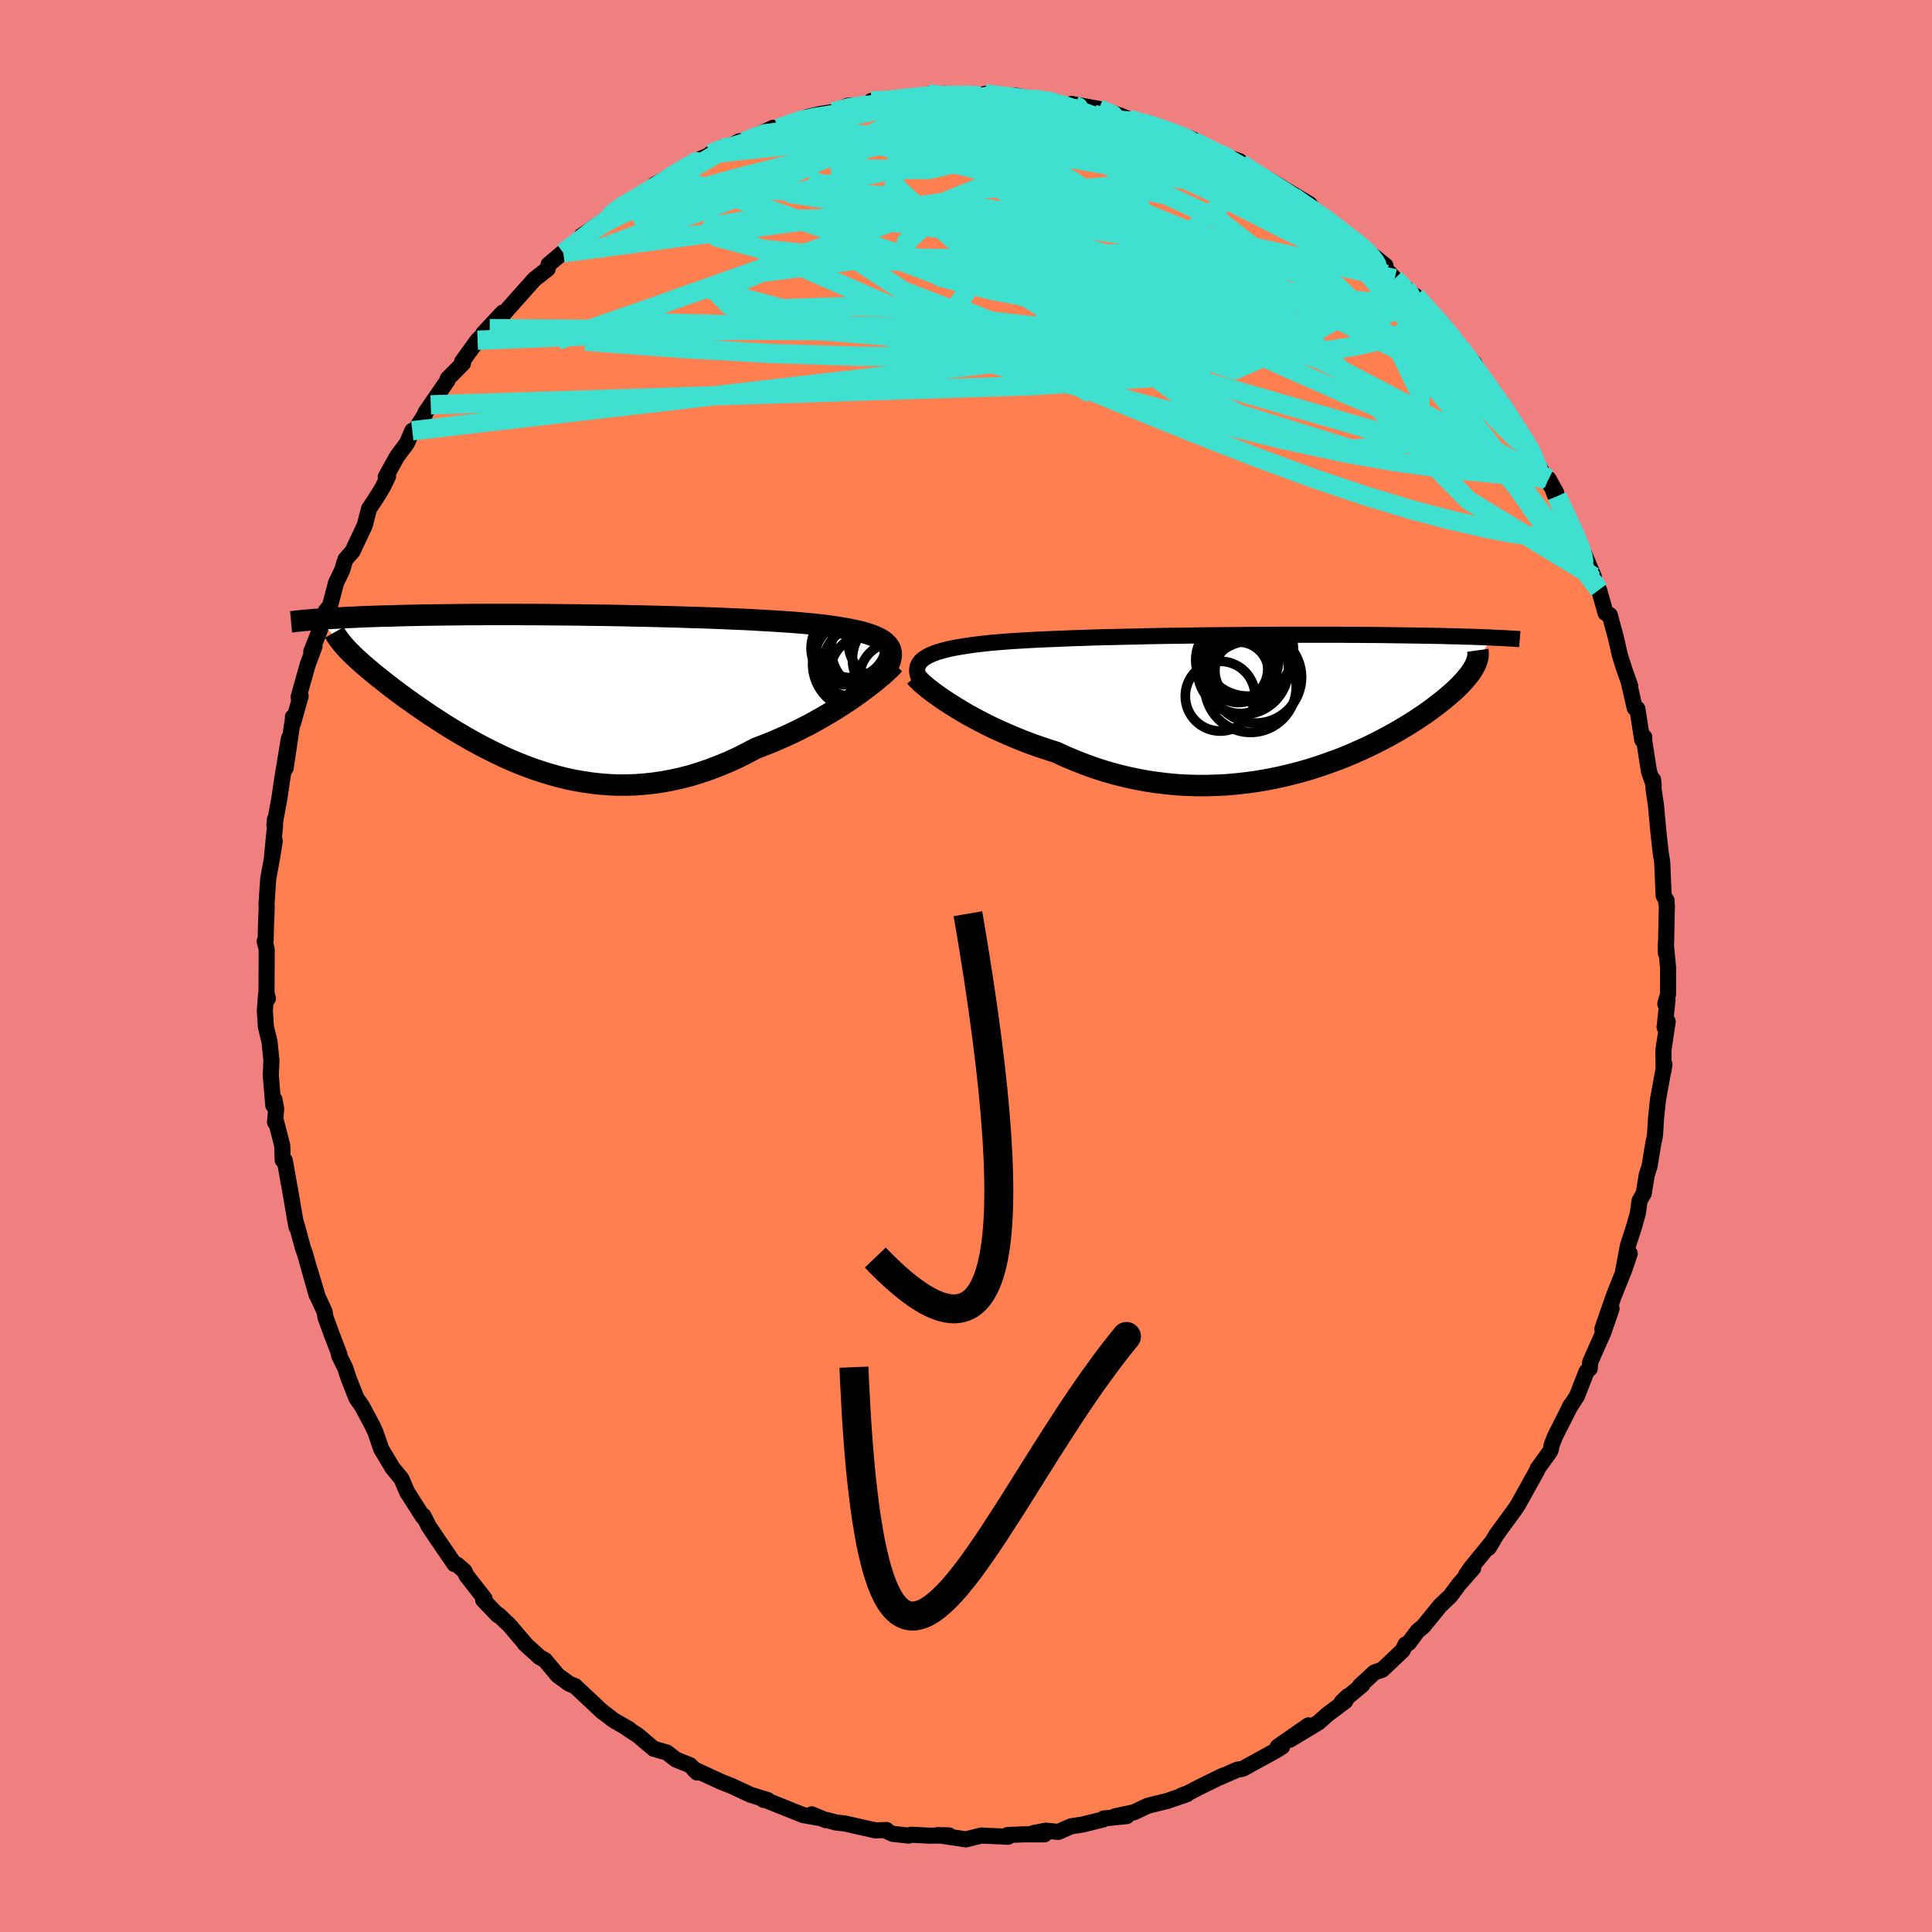 <svg viewBox="-100 -100 200 200" xmlns="http://www.w3.org/2000/svg" width="500" height="500" id="face-svg">
    <defs>
      <clipPath id="leftEyeClipPath">
        <polyline points="33.37,-4.52 33.25,-4.73 33.09,-4.94 32.9,-5.13 32.67,-5.32 32.4,-5.49 32.1,-5.65 31.75,-5.81 31.38,-5.95 30.97,-6.09 30.52,-6.22 30.04,-6.34 29.53,-6.45 28.99,-6.56 28.41,-6.66 27.81,-6.76 27.24,-6.84 26.61,-6.93 25.94,-7 25.23,-7.08 24.47,-7.15 23.66,-7.22 22.82,-7.28 21.93,-7.34 21.01,-7.4 20.06,-7.45 19.07,-7.51 18.05,-7.56 17.01,-7.6 15.95,-7.65 14.86,-7.69 13.75,-7.73 12.63,-7.76 11.5,-7.8 10.36,-7.83 9.2,-7.86 8.05,-7.89 6.89,-7.91 5.73,-7.94 4.58,-7.96 3.43,-7.98 2.29,-7.99 1.15,-8.01 0.03,-8.02 -1.07,-8.03 -2.17,-8.04 -3.24,-8.05 -4.3,-8.05 -5.34,-8.06 -6.35,-8.06 -7.34,-8.06 -8.31,-8.06 -9.26,-8.05 -10.18,-8.05 -11.07,-8.04 -11.94,-8.03 -12.79,-8.02 -13.6,-8.01 -14.39,-8 -15.16,-7.99 -15.9,-7.97 -16.61,-7.96 -17.3,-7.94 -17.96,-7.92 -18.61,-7.9 -19.23,-7.89 -19.83,-7.87 -20.41,-7.85 -20.96,-7.83 -21.5,-7.81 -22.02,-7.78 -22.52,-7.76 -23,-7.74 -23.46,-7.71 -23.9,-7.69 -24.33,-7.67 -24.73,-7.64 -25.12,-7.62 -25.5,-7.59 -25.86,-7.56 -22.71,-4.32 -22.49,-4.1 -22.26,-3.88 -22.02,-3.64 -21.76,-3.4 -21.49,-3.16 -21.2,-2.9 -20.9,-2.64 -20.59,-2.38 -20.27,-2.11 -19.93,-1.83 -19.57,-1.54 -19.2,-1.25 -18.82,-0.95 -18.43,-0.64 -18.02,-0.33 -17.6,-0.01 -17.16,0.31 -16.7,0.65 -16.23,0.98 -15.74,1.33 -15.23,1.68 -14.71,2.04 -14.18,2.4 -13.62,2.76 -13.05,3.13 -12.47,3.5 -11.87,3.87 -11.25,4.24 -10.62,4.61 -9.97,4.98 -9.3,5.35 -8.62,5.71 -7.92,6.06 -7.21,6.41 -6.49,6.75 -5.74,7.08 -4.99,7.39 -4.21,7.69 -3.43,7.98 -2.63,8.24 -1.82,8.49 -0.99,8.72 -0.15,8.93 0.7,9.11 1.57,9.26 2.45,9.39 3.34,9.49 4.23,9.56 5.14,9.6 6.06,9.6 6.99,9.57 7.93,9.5 8.87,9.4 9.82,9.26 10.78,9.08 11.74,8.87 12.71,8.62 13.68,8.32 14.65,7.99 15.62,7.62 16.59,7.22 17.56,6.78 18.52,6.3 19.48,5.79 20.27,5.49 21.06,5.18 21.83,4.85 22.6,4.51 23.36,4.16 24.1,3.79 24.84,3.42 25.55,3.03 26.25,2.64 26.94,2.24 27.6,1.84 28.25,1.43 28.87,1.03 29.46,0.63 30.03,0.23" />
      </clipPath>
      <clipPath id="rightEyeClipPath">
        <polyline points="-34.9,-4.24 -34.74,-4.43 -34.54,-4.61 -34.3,-4.77 -34.03,-4.93 -33.72,-5.08 -33.38,-5.22 -33,-5.35 -32.59,-5.47 -32.15,-5.59 -31.67,-5.7 -31.16,-5.8 -30.63,-5.89 -30.06,-5.98 -29.46,-6.07 -28.84,-6.15 -28.22,-6.22 -27.57,-6.29 -26.87,-6.35 -26.12,-6.41 -25.34,-6.47 -24.51,-6.52 -23.65,-6.57 -22.76,-6.62 -21.83,-6.66 -20.87,-6.7 -19.88,-6.74 -18.87,-6.78 -17.83,-6.81 -16.78,-6.85 -15.7,-6.88 -14.61,-6.9 -13.5,-6.93 -12.39,-6.95 -11.27,-6.98 -10.14,-7 -9.01,-7.02 -7.87,-7.03 -6.74,-7.05 -5.61,-7.07 -4.49,-7.08 -3.38,-7.09 -2.27,-7.1 -1.18,-7.11 -0.1,-7.12 0.96,-7.12 2.01,-7.13 3.04,-7.13 4.04,-7.13 5.03,-7.13 6,-7.13 6.95,-7.13 7.87,-7.13 8.77,-7.13 9.64,-7.12 10.49,-7.12 11.31,-7.11 12.11,-7.11 12.89,-7.1 13.64,-7.09 14.36,-7.08 15.06,-7.07 15.74,-7.06 16.4,-7.05 17.03,-7.04 17.64,-7.03 18.24,-7.02 18.81,-7.01 19.37,-7 19.9,-6.98 20.42,-6.97 20.92,-6.96 21.4,-6.94 21.86,-6.93 22.31,-6.92 22.74,-6.9 23.15,-6.89 23.55,-6.87 23.93,-6.86 24.3,-6.84 22.54,-3.86 22.43,-3.66 22.31,-3.46 22.17,-3.25 22.02,-3.04 21.85,-2.82 21.66,-2.6 21.46,-2.36 21.24,-2.13 21.01,-1.88 20.76,-1.64 20.49,-1.38 20.2,-1.12 19.89,-0.85 19.57,-0.58 19.23,-0.3 18.87,-0.02 18.49,0.27 18.1,0.57 17.68,0.87 17.24,1.18 16.77,1.49 16.29,1.81 15.78,2.13 15.25,2.45 14.7,2.78 14.12,3.11 13.52,3.44 12.89,3.77 12.25,4.1 11.57,4.43 10.88,4.75 10.16,5.07 9.41,5.39 8.65,5.7 7.86,5.99 7.05,6.28 6.22,6.56 5.37,6.83 4.49,7.08 3.6,7.31 2.69,7.53 1.76,7.73 0.81,7.91 -0.15,8.07 -1.13,8.2 -2.12,8.31 -3.13,8.4 -4.14,8.45 -5.17,8.48 -6.21,8.48 -7.25,8.45 -8.3,8.39 -9.35,8.29 -10.41,8.16 -11.47,8 -12.53,7.8 -13.58,7.57 -14.63,7.31 -15.68,7.01 -16.72,6.68 -17.75,6.31 -18.77,5.91 -19.78,5.49 -20.77,5.03 -21.62,4.76 -22.46,4.48 -23.29,4.19 -24.1,3.88 -24.9,3.56 -25.68,3.23 -26.45,2.89 -27.2,2.55 -27.92,2.2 -28.62,1.84 -29.3,1.48 -29.96,1.12 -30.58,0.75 -31.18,0.39 -31.75,0.03" />
      </clipPath>
      <filter id="fuzzy">
        <feTurbulence id="turbulence" baseFrequency="0.05" numOctaves="3" type="noise" result="noise" />
        <feDisplacementMap in="SourceGraphic" in2="noise" scale="2" />
      </filter>
      <linearGradient id="rainbowGradient" x1="0%" y1="0%" x2="100%" y2="0%">
        <stop offset="0%" style="stop-color: [object Object]; stop-opacity: 1" />
        <stop offset="50%" style="stop-color: [object Object]; stop-opacity: 1" />
        <stop offset="100%" style="stop-color: [object Object]; stop-opacity: 1" />
      </linearGradient>
    </defs>
    <rect x="-100" y="-100" width="100%" height="100%" fill="rgb(240, 128, 128)" />
    <polyline id="faceContour" points="72.68,0.19 72.68,2.91 72.39,3.92 72.62,3.52 72.32,6.33 72.64,5.75 72.2,8.68 72.21,10.81 72.3,10.18 71.62,13.92 71.6,14.13 71.43,15.8 71.33,17.46 71.26,17.87 71.16,18.3 70.76,20.73 70.47,21.62 70.16,23.54 69.73,24.29 69.55,25.59 69.16,26.99 68.52,28.95 67.99,31.78 68.71,29.77 68.14,31.45 67.07,34.12 65.87,37.59 66.83,35.46 65.98,37.93 64.61,41.02 64.57,41.67 64.24,41.98 63.24,44.53 62.43,45.78 62.63,45.42 60.97,48.7 60.64,49.55 60.52,50.12 60.37,50.38 59.17,52.04 59.13,52.2 57.16,55.74 57.17,55.74 56.72,56.4 56.06,57.3 54.9,58.89 54.09,60.24 54.54,59.52 52.31,62.25 51.77,63.02 52.5,62.34 51.03,64.01 50.15,65.2 49.07,66.23 47.35,68.35 46.74,68.86 45.82,70.09 45.5,70.23 45.2,70.85 43.09,72.85 42.28,73.13 40.78,74.51 41.02,74.42 38.9,76.19 39.53,75.59 39.25,76.11 37.43,77.47 36.5,78.3 33.54,80.09 35.45,78.61 32.27,80.82 32.73,80.81 32.02,81.25 28.71,83.07 28.54,83.13 28.1,83.19 26.28,83.99 26.59,83.82 24.46,84.86 22.92,85.65 22.32,85.87 22.86,85.74 20.82,86.44 18.82,86.93 17.38,87.61 15.44,88.02 16.65,88 14.25,88.25 14.2,88.35 12.09,88.87 10.88,89.06 9.55,89.64 8.27,89.51 6.98,89.76 8.13,89.89 5.96,89.89 4.3,89.96 4.35,90.14 1.72,90.02 1.6,90.01 -0.01,90.41 -2.94,89.97 -1.76,90 -3.73,90.03 -5.67,89.93 -5.94,90.02 -7.58,89.84 -8.15,89.58 -8.23,89.44 -9.38,89.48 -12.57,88.76 -13.43,88.67 -14.4,88.41 -14.52,88.42 -15.97,87.82 -15.25,88.18 -16.85,87.9 -21.12,86.19 -20.95,86.33 -20.51,86.35 -22.32,85.79 -24.24,84.89 -25.48,84.4 -25.44,84.41 -28.18,83.15 -27.84,83.49 -28.57,82.73 -30.04,82.14 -30.97,81.42 -32.33,81.03 -33.18,80.31 -33.94,79.66 -35.03,78.95 -34.87,79 -36.46,78.09 -37.66,77.17 -37.62,77.22 -40.49,74.53 -41.08,74.3 -42.06,73.58 -42.26,73.44 -43.6,71.84 -44.11,71.57 -45.68,70.15 -45.59,70.21 -47.24,68.27 -48.41,67.15 -48.46,67.21 -49.98,65.63 -49.83,65.5 -51.71,63.1 -51.91,62.65 -52.66,61.99 -52.95,61.92 -54.83,59.17 -55.62,57.99 -56.17,56.91 -56.22,57.02 -57.82,54.51 -57.82,54.53 -58.45,53.07 -59.37,51.95 -60.46,50.13 -60.52,50.04 -61.12,48.3 -61.44,47.59 -62.54,45.54 -63.1,44.74 -63.92,42.66 -64.26,41.61 -64.9,40.32 -64.87,40.2 -65.71,38 -66.3,36.38 -66.4,35.78 -67.1,34.27 -67.93,31.49 -67.23,34.03 -68.44,29.75 -68.64,29.2 -69.32,26.7 -69.31,27.01 -69.66,25.03 -69.83,23.99 -70.52,20.13 -70.74,20.09 -70.78,18.59 -71.5,15.81 -71.53,16.17 -71.41,14.77 -71.58,13.84 -71.71,14.42 -71.97,11.31 -71.9,9.77 -72.1,7.84 -72.48,6.27 -72.58,4.61 -72.46,2.96 -72.27,3.38 -72.41,2.79 -72.39,-1.73 -72.6,-2.56 -72.5,-2.69 -72.46,-4.37 -72.39,-6 -72.41,-6.44 -72.23,-9.05 -71.81,-11.35 -71.56,-12.96 -71.83,-11.45 -71.53,-14.49 -71.53,-15.22 -71.59,-14.58 -71.07,-17.4 -70.79,-19.34 -70.09,-23.57 -70.43,-20.49 -69.67,-25.6 -69.68,-25.78 -69.66,-25.16 -68.88,-27.93 -69.09,-27.84 -68.14,-31.22 -67.44,-33.09 -67.78,-32.53 -66.66,-35.38 -66.24,-36.27 -66.27,-36.76 -65.84,-37.28 -65.21,-39.68 -64.57,-41 -64.37,-41.7 -64.23,-42.11 -63.51,-42.92 -62.24,-45.62 -61.8,-47.33 -61.01,-48.52 -60.37,-49.57 -59.83,-50.69 -60.07,-50.63 -58.91,-52.73 -57.88,-54.11 -57.32,-55.41 -57,-55.53 -56.01,-57.09 -55.95,-57.3 -55.41,-58.09 -53.69,-60.59 -53.65,-60.8 -52.07,-62.39 -52.16,-62.57 -50.56,-64.78 -49.31,-65.98 -49.98,-65.47 -47.96,-67.64 -47.83,-67.54 -47.3,-68.15 -44.68,-71.09 -43.3,-72.17 -43.21,-72.62 -41.39,-74.15 -41.36,-73.92 -41.69,-73.83 -39.47,-75.42 -39.79,-75.59 -36.96,-77.5 -36.1,-78.43 -35.92,-78.55 -35.32,-78.73 -33.92,-79.69 -32.38,-80.59 -32.23,-80.89 -30,-82.07 -30.63,-81.8 -28.11,-83.29 -26.63,-83.91 -26.47,-84.07 -25.27,-84.72 -25.47,-84.3 -23.48,-85.37 -22.95,-85.36 -19.97,-86.77 -20.09,-86.59 -19.47,-86.71 -18.57,-87.04 -16.74,-87.76 -16.39,-87.89 -15.13,-88.19 -13.76,-88.41 -12.22,-89.06 -10.1,-89.15 -9.8,-89.55 -7.76,-89.76 -9.32,-89.39 -7.36,-89.71 -4.53,-89.95 -3.84,-90.25 -2.11,-90.3 -3.87,-90.15 -2.02,-90.02 -0.38,-90.22 1.89,-89.98 1.98,-90.29 2.55,-90.16 4.55,-89.89 5.11,-90.1 6.85,-89.77 9.13,-89.51 10.34,-89.15 10.8,-89.2 11.32,-88.98 10.93,-89.24 13.75,-88.73 15.98,-88.03 16.87,-87.66 18.63,-87.02 18.83,-87.3 17.66,-87.42 19.4,-87 20.96,-86.52 23.49,-85.55 24.32,-85.15 23.57,-85.36 26.13,-84.13 25.41,-84.37 28.32,-83.31 27.42,-83.55 30.09,-81.99 30.98,-81.6 32.72,-80.58 31.2,-81.46 35.56,-78.87 35.68,-78.7 35.31,-78.6 38.45,-76.47 39.09,-75.76 37.82,-76.87 38.56,-76.23 40.47,-74.93 41.62,-73.9 43.42,-72.5 42.14,-73.52 44.38,-71.15 45.52,-70.16 46.53,-69.24 46.55,-69.34 49.15,-66.38 49.01,-66.82 49.42,-66.12 50.61,-64.82 51.27,-63.83 51.51,-63.47 52.61,-62.39 53.59,-60.48 55.03,-58.68 55.07,-58.53 55.52,-58.01 55.48,-57.99 56.75,-56.29 57.93,-54.26 58.16,-53.9 60.05,-50.33 61.11,-48.97 60.3,-50.43 60.97,-48.75 61.19,-48.62 62.38,-46.11 63.15,-44.57 63.44,-43.77 64.99,-40.3 64.01,-42.61 64.86,-40.08 65.53,-38.94 66.21,-36.54 66.64,-36.34 67.27,-34.02 67.69,-32.16 68.18,-30.63 68.76,-28.99 68.64,-29.28 69.22,-26.72 69.5,-26.63 70,-23.41 70.21,-23.7 70.21,-23.3 70.7,-20.15 71.19,-18.73 71.13,-19.27 71.18,-18.31 71.42,-16.67 71.68,-13.85 71.93,-11.61 72.07,-10.78 72.22,-7.29 72.53,-6.76 72.48,-6.61 72.56,-6.23 72.54,-5.66 72.45,-1.32 72.44,-2.3 72.68,0.19 72.68,2.91" fill="rgb(255, 127, 80)" stroke="black" stroke-width="1.667" stroke-linejoin="round" filter="url(#fuzzy)" />
    <g transform="translate(30.1 -27.16)">
      <polyline id="rightCountour" points="-34.9,-4.24 -34.74,-4.43 -34.54,-4.61 -34.3,-4.77 -34.03,-4.93 -33.72,-5.08 -33.38,-5.22 -33,-5.35 -32.59,-5.47 -32.15,-5.59 -31.67,-5.7 -31.16,-5.8 -30.63,-5.89 -30.06,-5.98 -29.46,-6.07 -28.84,-6.15 -28.22,-6.22 -27.57,-6.29 -26.87,-6.35 -26.12,-6.41 -25.34,-6.47 -24.51,-6.52 -23.65,-6.57 -22.76,-6.62 -21.83,-6.66 -20.87,-6.7 -19.88,-6.74 -18.87,-6.78 -17.83,-6.81 -16.78,-6.85 -15.7,-6.88 -14.61,-6.9 -13.5,-6.93 -12.39,-6.95 -11.27,-6.98 -10.14,-7 -9.01,-7.02 -7.87,-7.03 -6.74,-7.05 -5.61,-7.07 -4.49,-7.08 -3.38,-7.09 -2.27,-7.1 -1.18,-7.11 -0.1,-7.12 0.96,-7.12 2.01,-7.13 3.04,-7.13 4.04,-7.13 5.03,-7.13 6,-7.13 6.95,-7.13 7.87,-7.13 8.77,-7.13 9.64,-7.12 10.49,-7.12 11.31,-7.11 12.11,-7.11 12.89,-7.1 13.64,-7.09 14.36,-7.08 15.06,-7.07 15.74,-7.06 16.4,-7.05 17.03,-7.04 17.64,-7.03 18.24,-7.02 18.81,-7.01 19.37,-7 19.9,-6.98 20.42,-6.97 20.92,-6.96 21.4,-6.94 21.86,-6.93 22.31,-6.92 22.74,-6.9 23.15,-6.89 23.55,-6.87 23.93,-6.86 24.3,-6.84 22.54,-3.86 22.43,-3.66 22.31,-3.46 22.17,-3.25 22.02,-3.04 21.85,-2.82 21.66,-2.6 21.46,-2.36 21.24,-2.13 21.01,-1.88 20.76,-1.64 20.49,-1.38 20.2,-1.12 19.89,-0.85 19.57,-0.58 19.23,-0.3 18.87,-0.02 18.49,0.27 18.1,0.57 17.68,0.87 17.24,1.18 16.77,1.49 16.29,1.81 15.78,2.13 15.25,2.45 14.7,2.78 14.12,3.11 13.52,3.44 12.89,3.77 12.25,4.1 11.57,4.43 10.88,4.75 10.16,5.07 9.41,5.39 8.65,5.7 7.86,5.99 7.05,6.28 6.22,6.56 5.37,6.83 4.49,7.08 3.6,7.31 2.69,7.53 1.76,7.73 0.81,7.91 -0.15,8.07 -1.13,8.2 -2.12,8.31 -3.13,8.4 -4.14,8.45 -5.17,8.48 -6.21,8.48 -7.25,8.45 -8.3,8.39 -9.35,8.29 -10.41,8.16 -11.47,8 -12.53,7.8 -13.58,7.57 -14.63,7.31 -15.68,7.01 -16.72,6.68 -17.75,6.31 -18.77,5.91 -19.78,5.49 -20.77,5.03 -21.62,4.76 -22.46,4.48 -23.29,4.19 -24.1,3.88 -24.9,3.56 -25.68,3.23 -26.45,2.89 -27.2,2.55 -27.92,2.2 -28.62,1.84 -29.3,1.48 -29.96,1.12 -30.58,0.75 -31.18,0.39 -31.75,0.03" fill="white" stroke="white" stroke-width="0" stroke-linejoin="round" filter="url(#fuzzy)" />
    </g>
    <g transform="translate(-41.22 -28.33)">
      <polyline id="leftCountour" points="33.37,-4.52 33.25,-4.73 33.09,-4.94 32.9,-5.13 32.67,-5.32 32.4,-5.49 32.1,-5.65 31.75,-5.81 31.38,-5.95 30.97,-6.09 30.52,-6.22 30.04,-6.34 29.53,-6.45 28.99,-6.56 28.41,-6.66 27.81,-6.76 27.24,-6.84 26.61,-6.93 25.94,-7 25.23,-7.08 24.47,-7.15 23.66,-7.22 22.82,-7.28 21.93,-7.34 21.01,-7.4 20.06,-7.45 19.07,-7.51 18.05,-7.56 17.01,-7.6 15.95,-7.65 14.86,-7.69 13.75,-7.73 12.63,-7.76 11.5,-7.8 10.36,-7.83 9.2,-7.86 8.05,-7.89 6.89,-7.91 5.73,-7.94 4.58,-7.96 3.43,-7.98 2.29,-7.99 1.15,-8.01 0.03,-8.02 -1.07,-8.03 -2.17,-8.04 -3.24,-8.05 -4.3,-8.05 -5.34,-8.06 -6.35,-8.06 -7.34,-8.06 -8.31,-8.06 -9.26,-8.05 -10.18,-8.05 -11.07,-8.04 -11.94,-8.03 -12.79,-8.02 -13.6,-8.01 -14.39,-8 -15.16,-7.99 -15.9,-7.97 -16.61,-7.96 -17.3,-7.94 -17.96,-7.92 -18.61,-7.9 -19.23,-7.89 -19.83,-7.87 -20.41,-7.85 -20.96,-7.83 -21.5,-7.81 -22.02,-7.78 -22.52,-7.76 -23,-7.74 -23.46,-7.71 -23.9,-7.69 -24.33,-7.67 -24.73,-7.64 -25.12,-7.62 -25.5,-7.59 -25.86,-7.56 -22.71,-4.32 -22.49,-4.1 -22.26,-3.88 -22.02,-3.64 -21.76,-3.4 -21.49,-3.16 -21.2,-2.9 -20.9,-2.64 -20.59,-2.38 -20.27,-2.11 -19.93,-1.83 -19.57,-1.54 -19.2,-1.25 -18.82,-0.95 -18.43,-0.64 -18.02,-0.33 -17.6,-0.01 -17.16,0.31 -16.7,0.65 -16.23,0.98 -15.74,1.33 -15.23,1.68 -14.71,2.04 -14.18,2.4 -13.62,2.76 -13.05,3.13 -12.47,3.5 -11.87,3.87 -11.25,4.24 -10.62,4.61 -9.97,4.98 -9.3,5.35 -8.62,5.71 -7.92,6.06 -7.21,6.41 -6.49,6.75 -5.74,7.08 -4.99,7.39 -4.21,7.69 -3.43,7.98 -2.63,8.24 -1.82,8.49 -0.99,8.72 -0.15,8.93 0.7,9.11 1.57,9.26 2.45,9.39 3.34,9.49 4.23,9.56 5.14,9.6 6.06,9.6 6.99,9.57 7.93,9.5 8.87,9.4 9.82,9.26 10.78,9.08 11.74,8.87 12.71,8.62 13.68,8.32 14.65,7.99 15.62,7.62 16.59,7.22 17.56,6.78 18.52,6.3 19.48,5.79 20.27,5.49 21.06,5.18 21.83,4.85 22.6,4.51 23.36,4.16 24.1,3.79 24.84,3.42 25.55,3.03 26.25,2.64 26.94,2.24 27.6,1.84 28.25,1.43 28.87,1.03 29.46,0.63 30.03,0.23" fill="white" stroke="white" stroke-width="0" stroke-linejoin="round" filter="url(#fuzzy)" />
    </g>
    <g transform="translate(30.1 -27.16)">
      <polyline id="rightUpper" points="-34.37,-1.65 -34.6,-1.98 -34.79,-2.29 -34.94,-2.58 -35.06,-2.86 -35.13,-3.13 -35.16,-3.37 -35.15,-3.61 -35.11,-3.83 -35.02,-4.04 -34.9,-4.24 -34.74,-4.43 -34.54,-4.61 -34.3,-4.77 -34.03,-4.93 -33.72,-5.08 -33.38,-5.22 -33,-5.35 -32.59,-5.47 -32.15,-5.59 -31.67,-5.7 -31.16,-5.8 -30.63,-5.89 -30.06,-5.98 -29.46,-6.07 -28.84,-6.15 -28.22,-6.22 -27.57,-6.29 -26.87,-6.35 -26.12,-6.41 -25.34,-6.47 -24.51,-6.52 -23.65,-6.57 -22.76,-6.62 -21.83,-6.66 -20.87,-6.7 -19.88,-6.74 -18.87,-6.78 -17.83,-6.81 -16.78,-6.85 -15.7,-6.88 -14.61,-6.9 -13.5,-6.93 -12.39,-6.95 -11.27,-6.98 -10.14,-7 -9.01,-7.02 -7.87,-7.03 -6.74,-7.05 -5.61,-7.07 -4.49,-7.08 -3.38,-7.09 -2.27,-7.1 -1.18,-7.11 -0.1,-7.12 0.96,-7.12 2.01,-7.13 3.04,-7.13 4.04,-7.13 5.03,-7.13 6,-7.13 6.95,-7.13 7.87,-7.13 8.77,-7.13 9.64,-7.12 10.49,-7.12 11.31,-7.11 12.11,-7.11 12.89,-7.1 13.64,-7.09 14.36,-7.08 15.06,-7.07 15.74,-7.06 16.4,-7.05 17.03,-7.04 17.64,-7.03 18.24,-7.02 18.81,-7.01 19.37,-7 19.9,-6.98 20.42,-6.97 20.92,-6.96 21.4,-6.94 21.86,-6.93 22.31,-6.92 22.74,-6.9 23.15,-6.89 23.55,-6.87 23.93,-6.86 24.3,-6.84 24.65,-6.82 24.99,-6.81 25.31,-6.79 25.63,-6.78 25.92,-6.76 26.21,-6.74 26.48,-6.73 26.74,-6.71 26.99,-6.7 27.23,-6.68" fill="none" stroke="black" stroke-width="1.667" stroke-linejoin="round" filter="url(#fuzzy)" />
      <polyline id="rightLower" points="-35.33,-2.79 -35.18,-2.61 -34.97,-2.4 -34.72,-2.16 -34.41,-1.9 -34.07,-1.61 -33.68,-1.31 -33.25,-0.99 -32.79,-0.66 -32.29,-0.32 -31.75,0.03 -31.18,0.39 -30.58,0.75 -29.96,1.12 -29.3,1.48 -28.62,1.84 -27.92,2.2 -27.2,2.55 -26.45,2.89 -25.68,3.23 -24.9,3.56 -24.1,3.88 -23.29,4.19 -22.46,4.48 -21.62,4.76 -20.77,5.03 -19.78,5.49 -18.77,5.91 -17.75,6.31 -16.72,6.68 -15.68,7.01 -14.63,7.31 -13.58,7.57 -12.53,7.8 -11.47,8 -10.41,8.16 -9.35,8.29 -8.3,8.39 -7.25,8.45 -6.21,8.48 -5.17,8.48 -4.14,8.45 -3.13,8.4 -2.12,8.31 -1.13,8.2 -0.15,8.07 0.81,7.91 1.76,7.73 2.69,7.53 3.6,7.31 4.49,7.08 5.37,6.83 6.22,6.56 7.05,6.28 7.86,5.99 8.65,5.7 9.41,5.39 10.16,5.07 10.88,4.75 11.57,4.43 12.25,4.1 12.89,3.77 13.52,3.44 14.12,3.11 14.7,2.78 15.25,2.45 15.78,2.13 16.29,1.81 16.77,1.49 17.24,1.18 17.68,0.87 18.1,0.57 18.49,0.27 18.87,-0.02 19.23,-0.3 19.57,-0.58 19.89,-0.85 20.2,-1.12 20.49,-1.38 20.76,-1.64 21.01,-1.88 21.24,-2.13 21.46,-2.36 21.66,-2.6 21.85,-2.82 22.02,-3.04 22.17,-3.25 22.31,-3.46 22.43,-3.66 22.54,-3.86 22.64,-4.05 22.71,-4.23 22.78,-4.41 22.83,-4.59 22.87,-4.75 22.9,-4.92 22.91,-5.08 22.91,-5.23 22.9,-5.38 22.88,-5.52" fill="none" stroke="black" stroke-width="2.222" stroke-linejoin="round" filter="url(#fuzzy)" />
      <circle r="3.3" cx="-2.155" cy="-3.596" stroke="black" fill="none" stroke-width="1.0" filter="url(#fuzzy)" clip-path="url(#rightEyeClipPath)" /><circle r="4.744" cx="-0.945" cy="-5.521" stroke="black" fill="none" stroke-width="1.0" filter="url(#fuzzy)" clip-path="url(#rightEyeClipPath)" /><circle r="3.134" cx="-1.91" cy="-3.246" stroke="black" fill="none" stroke-width="1.0" filter="url(#fuzzy)" clip-path="url(#rightEyeClipPath)" /><circle r="4.72" cx="-1.44" cy="-3.601" stroke="black" fill="none" stroke-width="1.0" filter="url(#fuzzy)" clip-path="url(#rightEyeClipPath)" /><circle r="4.286" cx="-2.03" cy="-4.506" stroke="black" fill="none" stroke-width="1.0" filter="url(#fuzzy)" clip-path="url(#rightEyeClipPath)" /><circle r="3.726" cx="-1.73" cy="-2.701" stroke="black" fill="none" stroke-width="1.0" filter="url(#fuzzy)" clip-path="url(#rightEyeClipPath)" /><circle r="3.612" cx="-3.785" cy="-0.771" stroke="black" fill="none" stroke-width="1.0" filter="url(#fuzzy)" clip-path="url(#rightEyeClipPath)" /><circle r="3.176" cx="-1.16" cy="-3.386" stroke="black" fill="none" stroke-width="1.0" filter="url(#fuzzy)" clip-path="url(#rightEyeClipPath)" /><circle r="4.748" cx="-0.115" cy="-2.736" stroke="black" fill="none" stroke-width="1.0" filter="url(#fuzzy)" clip-path="url(#rightEyeClipPath)" /><circle r="4.734" cx="-0.645" cy="-1.756" stroke="black" fill="none" stroke-width="1.0" filter="url(#fuzzy)" clip-path="url(#rightEyeClipPath)" />
      </g>
    <g transform="translate(-41.22 -28.33)">
      <polyline id="leftUpper" points="32.38,-1.53 32.65,-1.91 32.89,-2.26 33.08,-2.6 33.24,-2.92 33.36,-3.23 33.44,-3.51 33.48,-3.79 33.48,-4.04 33.44,-4.29 33.37,-4.52 33.25,-4.73 33.09,-4.94 32.9,-5.13 32.67,-5.32 32.4,-5.49 32.1,-5.65 31.75,-5.81 31.38,-5.95 30.97,-6.09 30.52,-6.22 30.04,-6.34 29.53,-6.45 28.99,-6.56 28.41,-6.66 27.81,-6.76 27.24,-6.84 26.61,-6.93 25.94,-7 25.23,-7.08 24.47,-7.15 23.66,-7.22 22.82,-7.28 21.93,-7.34 21.01,-7.4 20.06,-7.45 19.07,-7.51 18.05,-7.56 17.01,-7.6 15.95,-7.65 14.86,-7.69 13.75,-7.73 12.63,-7.76 11.5,-7.8 10.36,-7.83 9.2,-7.86 8.05,-7.89 6.89,-7.91 5.73,-7.94 4.58,-7.96 3.43,-7.98 2.29,-7.99 1.15,-8.01 0.03,-8.02 -1.07,-8.03 -2.17,-8.04 -3.24,-8.05 -4.3,-8.05 -5.34,-8.06 -6.35,-8.06 -7.34,-8.06 -8.31,-8.06 -9.26,-8.05 -10.18,-8.05 -11.07,-8.04 -11.94,-8.03 -12.79,-8.02 -13.6,-8.01 -14.39,-8 -15.16,-7.99 -15.9,-7.97 -16.61,-7.96 -17.3,-7.94 -17.96,-7.92 -18.61,-7.9 -19.23,-7.89 -19.83,-7.87 -20.41,-7.85 -20.96,-7.83 -21.5,-7.81 -22.02,-7.78 -22.52,-7.76 -23,-7.74 -23.46,-7.71 -23.9,-7.69 -24.33,-7.67 -24.73,-7.64 -25.12,-7.62 -25.5,-7.59 -25.86,-7.56 -26.2,-7.54 -26.53,-7.51 -26.84,-7.48 -27.14,-7.46 -27.42,-7.43 -27.69,-7.4 -27.95,-7.38 -28.2,-7.35 -28.43,-7.32 -28.65,-7.3" fill="none" stroke="black" stroke-width="2.222" stroke-linejoin="round" filter="url(#fuzzy)" />
      <polyline id="leftLower" points="33.78,-2.93 33.6,-2.73 33.37,-2.49 33.09,-2.23 32.77,-1.93 32.41,-1.62 32,-1.28 31.56,-0.92 31.08,-0.55 30.57,-0.17 30.03,0.23 29.46,0.63 28.87,1.03 28.25,1.43 27.6,1.84 26.94,2.24 26.25,2.64 25.55,3.03 24.84,3.42 24.1,3.79 23.36,4.16 22.6,4.51 21.83,4.85 21.06,5.18 20.27,5.49 19.48,5.79 18.52,6.3 17.56,6.78 16.59,7.22 15.62,7.62 14.65,7.99 13.68,8.32 12.71,8.62 11.74,8.87 10.78,9.08 9.82,9.26 8.87,9.4 7.93,9.5 6.99,9.57 6.06,9.6 5.14,9.6 4.23,9.56 3.34,9.49 2.45,9.39 1.57,9.26 0.7,9.11 -0.15,8.93 -0.99,8.72 -1.82,8.49 -2.63,8.24 -3.43,7.98 -4.21,7.69 -4.99,7.39 -5.74,7.08 -6.49,6.75 -7.21,6.41 -7.92,6.06 -8.62,5.71 -9.3,5.35 -9.97,4.98 -10.62,4.61 -11.25,4.24 -11.87,3.87 -12.47,3.5 -13.05,3.13 -13.62,2.76 -14.18,2.4 -14.71,2.04 -15.23,1.68 -15.74,1.33 -16.23,0.98 -16.7,0.65 -17.16,0.31 -17.6,-0.01 -18.02,-0.33 -18.43,-0.64 -18.82,-0.95 -19.2,-1.25 -19.57,-1.54 -19.93,-1.83 -20.27,-2.11 -20.59,-2.38 -20.9,-2.64 -21.2,-2.9 -21.49,-3.16 -21.76,-3.4 -22.02,-3.64 -22.26,-3.88 -22.49,-4.1 -22.71,-4.32 -22.91,-4.54 -23.1,-4.75 -23.28,-4.95 -23.44,-5.15 -23.59,-5.34 -23.73,-5.52 -23.85,-5.7 -23.97,-5.88 -24.07,-6.05 -24.16,-6.21" fill="none" stroke="black" stroke-width="2.222" stroke-linejoin="round" filter="url(#fuzzy)" />
      <circle r="3.67" cx="29.34" cy="-5.181" stroke="black" fill="none" stroke-width="1.0" filter="url(#fuzzy)" clip-path="url(#leftEyeClipPath)" /><circle r="4.452" cx="31.51" cy="-1.721" stroke="black" fill="none" stroke-width="1.0" filter="url(#fuzzy)" clip-path="url(#leftEyeClipPath)" /><circle r="4.1" cx="29.71" cy="-3.601" stroke="black" fill="none" stroke-width="1.0" filter="url(#fuzzy)" clip-path="url(#leftEyeClipPath)" /><circle r="4.762" cx="30.105" cy="-2.926" stroke="black" fill="none" stroke-width="1.0" filter="url(#fuzzy)" clip-path="url(#leftEyeClipPath)" /><circle r="4.026" cx="30.465" cy="-2.901" stroke="black" fill="none" stroke-width="1.0" filter="url(#fuzzy)" clip-path="url(#leftEyeClipPath)" /><circle r="4.43" cx="31.695" cy="-4.461" stroke="black" fill="none" stroke-width="1.0" filter="url(#fuzzy)" clip-path="url(#leftEyeClipPath)" /><circle r="3.568" cx="33.77" cy="-1.561" stroke="black" fill="none" stroke-width="1.0" filter="url(#fuzzy)" clip-path="url(#leftEyeClipPath)" /><circle r="4.296" cx="33.755" cy="-3.451" stroke="black" fill="none" stroke-width="1.0" filter="url(#fuzzy)" clip-path="url(#leftEyeClipPath)" /><circle r="3.818" cx="29" cy="-4.581" stroke="black" fill="none" stroke-width="1.0" filter="url(#fuzzy)" clip-path="url(#leftEyeClipPath)" /><circle r="3.75" cx="32.795" cy="-5.101" stroke="black" fill="none" stroke-width="1.0" filter="url(#fuzzy)" clip-path="url(#leftEyeClipPath)" />
    </g>
    <g id="hairs">
      <polyline points="35.31,-78.6 37.36,-77.15 38.2,-76.54 38.72,-76.14 39.33,-75.68 40.06,-75.1 40.8,-74.49 41.44,-73.91 41.96,-73.39 42.32,-72.96 42.52,-72.62 42.53,-72.42 42.32,-72.36 41.87,-72.49 41.16,-72.79 40.17,-73.29 38.92,-73.98 37.39,-74.87 35.53,-75.96 33.32,-77.28 30.71,-78.83 27.75,-80.64 24.62,-82.67 21.59,-84.85" fill="none" stroke="rgb(64, 224, 208)" stroke-width="2" stroke-linejoin="round" filter="url(#fuzzy)" /><polyline points="2.55,-90.16 4.17,-89.98 5.76,-89.75 7.51,-89.42 9.28,-89.02 10.96,-88.59 12.56,-88.13 14.16,-87.65 15.83,-87.12 17.58,-86.55 19.34,-85.97 21,-85.41 22.48,-84.92 23.72,-84.51 24.77,-84.18 25.65,-83.91 26.39,-83.7 26.94,-83.55 27.22,-83.52 27.17,-83.61 26.82,-83.81 26.28,-84.06" fill="none" stroke="rgb(64, 224, 208)" stroke-width="2" stroke-linejoin="round" filter="url(#fuzzy)" /><polyline points="38.56,-76.23 40.09,-75.12 41.14,-74.26 41.78,-73.64 42.15,-73.15 42.3,-72.76 42.24,-72.49 41.9,-72.4 41.25,-72.51 40.23,-72.85 38.78,-73.47 36.81,-74.39 34.3,-75.62 31.24,-77.15 27.7,-78.96 23.78,-81.05 19.51,-83.41 14.76,-86.16" fill="none" stroke="rgb(64, 224, 208)" stroke-width="2" stroke-linejoin="round" filter="url(#fuzzy)" /><polyline points="46.55,-69.34 48.21,-67.5 49.1,-66.5 49.85,-65.6 50.59,-64.67 51.34,-63.69 52.1,-62.69 52.83,-61.7 53.5,-60.79 54.04,-60.03 54.43,-59.47 54.65,-59.14 54.72,-59.02 54.65,-59.06 54.44,-59.26 54.06,-59.67 53.45,-60.37 52.55,-61.46 51.29,-63.05 49.63,-65.11 47.69,-67.52" fill="none" stroke="rgb(64, 224, 208)" stroke-width="2" stroke-linejoin="round" filter="url(#fuzzy)" /><polyline points="16.87,-87.66 17.99,-87.32 18.52,-87.2 19.12,-87.02 19.98,-86.74 21.01,-86.38 21.97,-86.02 22.71,-85.71 23.19,-85.47 23.43,-85.31 23.44,-85.22 23.19,-85.23 22.58,-85.35 21.53,-85.62 19.98,-86.05 17.97,-86.64 15.66,-87.36 13.18,-88.19" fill="none" stroke="rgb(64, 224, 208)" stroke-width="2" stroke-linejoin="round" filter="url(#fuzzy)" /><polyline points="-7.36,-89.71 -5.28,-89.93 -3.95,-90.06 -2.93,-90.1 -1.92,-90.07 -0.77,-90.03 0.51,-89.98 1.81,-89.94 3.07,-89.9 4.25,-89.85 5.36,-89.79 6.38,-89.71 7.27,-89.63 7.97,-89.56 8.41,-89.5 8.54,-89.47 8.38,-89.46 7.96,-89.46 7.33,-89.46 6.45,-89.46 5.22,-89.48 3.52,-89.55 1.35,-89.7 -0.91,-89.95" fill="none" stroke="rgb(64, 224, 208)" stroke-width="2" stroke-linejoin="round" filter="url(#fuzzy)" /><polyline points="53.59,-60.48 54.55,-59.25 55.11,-58.49 55.63,-57.76 56.21,-56.88 56.86,-55.87 57.52,-54.83 58.09,-53.89 58.49,-53.21 58.66,-52.88 58.59,-52.92 58.26,-53.34 57.7,-54.12 56.86,-55.3 55.73,-56.93 54.3,-59.04 52.61,-61.6" fill="none" stroke="rgb(64, 224, 208)" stroke-width="2" stroke-linejoin="round" filter="url(#fuzzy)" /><polyline points="-22.95,-85.36 -20.87,-86.15 -19.32,-86.35 -17.58,-86.36 -15.47,-86.3 -12.99,-86.19 -10.19,-86.01 -7.11,-85.77 -3.81,-85.47 -0.35,-85.12 3.2,-84.7 6.76,-84.22 10.31,-83.68 13.89,-83.06 17.55,-82.38 21.27,-81.67 24.92,-81 28.36,-80.41 31.75,-79.78" fill="none" stroke="rgb(64, 224, 208)" stroke-width="2" stroke-linejoin="round" filter="url(#fuzzy)" /><polyline points="6.85,-89.77 8.71,-89.45 10.15,-89.08 11.45,-88.64 12.9,-88.11 14.62,-87.45 16.62,-86.67 18.73,-85.81 20.83,-84.93 22.79,-84.08 24.61,-83.27 26.33,-82.49 28,-81.74 29.63,-81.01 31.17,-80.33 32.54,-79.7 33.73,-79.13 34.8,-78.57 35.78,-78.04 36.3,-77.83" fill="none" stroke="rgb(64, 224, 208)" stroke-width="2" stroke-linejoin="round" filter="url(#fuzzy)" /><polyline points="23.57,-85.36 25.23,-84.54 26.42,-83.94 27.65,-83.28 28.95,-82.53 30.31,-81.71 31.67,-80.88 32.99,-80.04 34.25,-79.23 35.43,-78.44 36.49,-77.72 37.4,-77.08 38.12,-76.57 38.64,-76.19 38.98,-75.94 39.17,-75.8 39.24,-75.75 39.15,-75.81 38.84,-76.04 38.22,-76.5 37.21,-77.25 35.77,-78.29 33.93,-79.6" fill="none" stroke="rgb(64, 224, 208)" stroke-width="2" stroke-linejoin="round" filter="url(#fuzzy)" /><polyline points="-36.96,-77.5 -36.25,-78.17 -35.47,-78.7 -34.45,-79.31 -33.26,-80.01 -32.04,-80.75 -30.88,-81.46 -29.84,-82.1 -28.95,-82.64 -28.27,-83.05 -27.91,-83.27 -27.98,-83.23 -28.53,-82.91 -29.51,-82.33 -30.86,-81.54" fill="none" stroke="rgb(64, 224, 208)" stroke-width="2" stroke-linejoin="round" filter="url(#fuzzy)" /><polyline points="28.32,-83.31 28.56,-82.98 29.79,-82.18 31.18,-81.31 32.55,-80.45 33.89,-79.58 35.18,-78.71 36.37,-77.89 37.36,-77.17 38.1,-76.62 38.54,-76.29 38.72,-76.15 38.72,-76.15 38.55,-76.27 38.04,-76.67 36.92,-77.56" fill="none" stroke="rgb(64, 224, 208)" stroke-width="2" stroke-linejoin="round" filter="url(#fuzzy)" /><polyline points="1.89,-89.98 2.34,-90.08 3.44,-89.93 4.99,-89.66 6.84,-89.29 8.84,-88.84 10.88,-88.34 12.83,-87.83 14.66,-87.33 16.38,-86.85 18.06,-86.39 19.7,-85.93 21.24,-85.5 22.59,-85.13 23.62,-84.86 24.29,-84.71 24.64,-84.67 24.75,-84.7 24.61,-84.82" fill="none" stroke="rgb(64, 224, 208)" stroke-width="2" stroke-linejoin="round" filter="url(#fuzzy)" /><polyline points="-25.27,-84.72 -24.66,-84.71 -23.1,-85.03 -21.07,-85.37 -18.81,-85.63 -16.41,-85.79 -13.87,-85.87 -11.16,-85.92 -8.29,-85.95 -5.27,-85.97 -2.13,-85.97 1.08,-85.97 4.3,-85.95 7.45,-85.92 10.47,-85.87 13.33,-85.79 16.03,-85.69 18.65,-85.57 21.28,-85.47" fill="none" stroke="rgb(64, 224, 208)" stroke-width="2" stroke-linejoin="round" filter="url(#fuzzy)" /><polyline points="55.07,-58.53 55.42,-58.09 55.86,-57.44 56.41,-56.56 56.95,-55.62 57.33,-54.83 57.46,-54.38 57.26,-54.37 56.71,-54.83 55.84,-55.7 54.66,-56.91 53.17,-58.45 51.35,-60.37 49.2,-62.72 46.74,-65.55 43.94,-68.92 40.44,-73.07" fill="none" stroke="rgb(64, 224, 208)" stroke-width="2" stroke-linejoin="round" filter="url(#fuzzy)" /><polyline points="-18.57,-87.04 -17.11,-87.53 -15.66,-87.84 -13.96,-88.11 -11.98,-88.36 -9.85,-88.6 -7.66,-88.8 -5.52,-88.94 -3.47,-89.04 -1.53,-89.12 0.31,-89.22 2.01,-89.32 3.57,-89.42 4.94,-89.48 6.1,-89.5 6.99,-89.51 7.41,-89.59" fill="none" stroke="rgb(64, 224, 208)" stroke-width="2" stroke-linejoin="round" filter="url(#fuzzy)" /><polyline points="-3.84,-90.25 -3.13,-90.21 -2.9,-90.1 -2.53,-89.94 -2.16,-89.74 -2.05,-89.46 -2.34,-89.09 -3.05,-88.59 -4.17,-87.95 -5.72,-87.17 -7.74,-86.23 -10.31,-85.15 -13.53,-83.91 -17.5,-82.5 -22.29,-80.84 -27.89,-78.87 -34.23,-76.59" fill="none" stroke="rgb(64, 224, 208)" stroke-width="2" stroke-linejoin="round" filter="url(#fuzzy)" /><polyline points="-26.47,-84.07 -25.52,-84.45 -24.39,-84.78 -22.91,-85.22 -21.22,-85.72 -19.44,-86.2 -17.67,-86.65 -15.91,-87.06 -14.18,-87.46 -12.47,-87.84 -10.81,-88.23 -9.22,-88.59 -7.71,-88.94 -6.35,-89.25 -5.19,-89.51 -4.34,-89.71 -3.85,-89.86 -3.66,-89.97 -3.57,-90.08 -3.4,-90.19" fill="none" stroke="rgb(64, 224, 208)" stroke-width="2" stroke-linejoin="round" filter="url(#fuzzy)" /><polyline points="-19.47,-86.71 -18.32,-87.1 -16.97,-87.47 -15.5,-87.77 -13.86,-88.03 -12.06,-88.27 -10.18,-88.48 -8.3,-88.66 -6.46,-88.8 -4.69,-88.9 -2.96,-88.97 -1.26,-89.03 0.4,-89.08 2,-89.11 3.48,-89.13 4.81,-89.14 5.95,-89.15 6.9,-89.19 7.64,-89.25 8.19,-89.31 8.59,-89.36 8.86,-89.39 8.88,-89.44 8.36,-89.55" fill="none" stroke="rgb(64, 224, 208)" stroke-width="2" stroke-linejoin="round" filter="url(#fuzzy)" /><polyline points="-41.69,-73.83 -40.09,-75.04 -38.67,-76.14 -37.18,-77.22 -35.72,-78.21 -34.32,-79.1 -32.94,-79.93 -31.55,-80.75 -30.17,-81.54 -28.86,-82.3 -27.66,-83 -26.63,-83.6 -25.82,-84.08 -25.3,-84.41 -25.12,-84.56 -25.24,-84.56 -25.58,-84.44 -26.06,-84.22" fill="none" stroke="rgb(64, 224, 208)" stroke-width="2" stroke-linejoin="round" filter="url(#fuzzy)" /><polyline points="-2.02,-90.02 -0.28,-90.02 1.44,-89.79 3.16,-89.39 5.06,-88.82 7.24,-88.09 9.66,-87.24 12.25,-86.29 14.91,-85.26 17.57,-84.17 20.2,-83.05 22.82,-81.89 25.46,-80.7 28.13,-79.49 30.76,-78.3 33.27,-77.16 35.54,-76.14 37.5,-75.27 39.18,-74.57 40.85,-73.91" fill="none" stroke="rgb(64, 224, 208)" stroke-width="2" stroke-linejoin="round" filter="url(#fuzzy)" /><polyline points="-7.76,-89.76 -8,-89.63 -6.84,-89.73 -5.37,-89.88 -4.05,-90.01 -2.97,-90.09 -2.04,-90.12 -1.17,-90.13 -0.37,-90.13 0.32,-90.12 0.81,-90.11 1.07,-90.1 1.1,-90.06 0.86,-90.01 0.27,-89.92 -0.79,-89.8 -2.38,-89.67 -4.43,-89.58 -6.74,-89.56" fill="none" stroke="rgb(64, 224, 208)" stroke-width="2" stroke-linejoin="round" filter="url(#fuzzy)" /><polyline points="51.27,-63.83 51.8,-63.14 52.69,-61.91 53.66,-60.53 54.55,-59.24 55.31,-58.14 55.97,-57.16 56.57,-56.27 57.12,-55.44 57.57,-54.74 57.88,-54.24 57.98,-54.05 57.84,-54.23 57.44,-54.8 56.79,-55.77 55.85,-57.18 54.48,-59.27" fill="none" stroke="rgb(64, 224, 208)" stroke-width="2" stroke-linejoin="round" filter="url(#fuzzy)" /><polyline points="61.19,-48.62 61.94,-46.7 62.01,-45.46 61.47,-44.71 60.34,-44.42 58.62,-44.49 56.35,-44.83 53.53,-45.38 50.12,-46.17 46.1,-47.23 41.44,-48.64 36.11,-50.43 30.07,-52.65 23.29,-55.3 15.73,-58.37 7.38,-61.85 -1.73,-65.71 -11.59,-69.97 -22.25,-74.65" fill="none" stroke="rgb(64, 224, 208)" stroke-width="2" stroke-linejoin="round" filter="url(#fuzzy)" /><polyline points="45.52,-70.16 46,-69.47 45.86,-68.74 45.05,-68.05 43.41,-67.49 40.92,-67.05 37.58,-66.69 33.41,-66.4 28.4,-66.17 22.53,-66.03 15.74,-65.96 7.91,-65.98 -1.07,-66.08 -11.29,-66.21 -22.69,-66.34 -35.04,-66.65" fill="none" stroke="rgb(64, 224, 208)" stroke-width="2" stroke-linejoin="round" filter="url(#fuzzy)" /><polyline points="61.19,-48.62 62.14,-46.6 62.84,-45.09 63.34,-43.92 63.67,-43.04 63.87,-42.41 63.95,-41.93 63.93,-41.58 63.8,-41.39 63.53,-41.41 63.08,-41.7 62.42,-42.34 61.53,-43.38 60.38,-44.87 58.95,-46.84 57.22,-49.31 55.2,-52.28 52.89,-55.74 50.31,-59.72 47.47,-64.18 44.25,-69.17" fill="none" stroke="rgb(64, 224, 208)" stroke-width="2" stroke-linejoin="round" filter="url(#fuzzy)" /><polyline points="38.56,-76.23 40.06,-75.13 41.06,-74.31 41.59,-73.76 41.78,-73.38 41.7,-73.13 41.33,-73.05 40.64,-73.17 39.55,-73.56 37.97,-74.25 35.79,-75.3 32.93,-76.72 29.38,-78.53 25.24,-80.69 20.65,-83.18 15.73,-86" fill="none" stroke="rgb(64, 224, 208)" stroke-width="2" stroke-linejoin="round" filter="url(#fuzzy)" /><polyline points="-9.8,-89.55 -8.77,-89.6 -8.13,-89.61 -7.28,-89.65 -6.43,-89.68 -5.81,-89.65 -5.5,-89.52 -5.46,-89.29 -5.63,-88.96 -6,-88.55 -6.6,-88.04 -7.47,-87.43 -8.67,-86.72 -10.2,-85.87 -12.1,-84.87 -14.4,-83.71 -17.15,-82.39 -20.38,-80.94 -24.09,-79.41 -28.25,-77.83 -32.85,-76.15 -37.92,-74.25" fill="none" stroke="rgb(64, 224, 208)" stroke-width="2" stroke-linejoin="round" filter="url(#fuzzy)" /><polyline points="-4.53,-89.95 -3.65,-90.09 -2.7,-90.03 -1.52,-89.83 0.06,-89.57 1.95,-89.27 4,-88.96 6.09,-88.63 8.18,-88.27 10.27,-87.9 12.34,-87.52 14.35,-87.14 16.21,-86.79 17.85,-86.48 19.22,-86.23 20.34,-86.02 21.28,-85.87 22.13,-85.74 22.96,-85.61" fill="none" stroke="rgb(64, 224, 208)" stroke-width="2" stroke-linejoin="round" filter="url(#fuzzy)" /><polyline points="13.75,-88.73 15.2,-88.11 15.65,-87.51 15.16,-86.9 13.83,-86.2 11.81,-85.3 9.2,-84.1 5.97,-82.6 2,-80.83 -2.86,-78.84 -8.7,-76.64 -15.54,-74.18 -23.39,-71.4 -32.28,-68.25 -42.28,-64.77" fill="none" stroke="rgb(64, 224, 208)" stroke-width="2" stroke-linejoin="round" filter="url(#fuzzy)" /><polyline points="-9.32,-89.39 -7.23,-89.63 -5.23,-89.74 -3.54,-89.7 -2.02,-89.54 -0.46,-89.27 1.27,-88.95 3.17,-88.59 5.18,-88.2 7.26,-87.78 9.36,-87.34 11.49,-86.86 13.62,-86.36 15.75,-85.83 17.79,-85.31 19.7,-84.82 21.41,-84.4 22.92,-84.04 24.24,-83.75 25.4,-83.51 26.4,-83.32 27.15,-83.2 27.55,-83.22 27.66,-83.38" fill="none" stroke="rgb(64, 224, 208)" stroke-width="2" stroke-linejoin="round" filter="url(#fuzzy)" /><polyline points="-39.47,-75.42 -38.77,-76.07 -37.28,-77.01 -35.67,-77.82 -33.97,-78.49 -32.11,-79.12 -30.05,-79.76 -27.81,-80.42 -25.42,-81.1 -22.91,-81.78 -20.31,-82.44 -17.66,-83.08 -14.99,-83.68 -12.34,-84.25 -9.73,-84.78 -7.15,-85.29 -4.57,-85.77 -1.99,-86.23 0.58,-86.65 3.02,-87.06 5.21,-87.47 7.03,-87.92 8.42,-88.41 9.57,-88.85" fill="none" stroke="rgb(64, 224, 208)" stroke-width="2" stroke-linejoin="round" filter="url(#fuzzy)" /><polyline points="44.38,-71.15 45.18,-70.35 45.46,-69.75 45.28,-69.25 44.57,-68.89 43.27,-68.74 41.35,-68.8 38.81,-69.05 35.66,-69.48 31.86,-70.09 27.41,-70.88 22.24,-71.88 16.25,-73.14 9.37,-74.71 1.57,-76.6 -7.04,-78.82 -16.32,-81.35" fill="none" stroke="rgb(64, 224, 208)" stroke-width="2" stroke-linejoin="round" filter="url(#fuzzy)" /><polyline points="-3.87,-90.15 -2.03,-90.03 -0.13,-89.81 1.74,-89.46 3.6,-88.97 5.57,-88.36 7.72,-87.63 10.05,-86.79 12.51,-85.85 15.03,-84.82 17.55,-83.74 20.03,-82.63 22.49,-81.52 24.96,-80.39 27.45,-79.25 29.93,-78.09 32.35,-76.95 34.63,-75.85 36.71,-74.83 38.59,-73.9 40.3,-73.08 41.9,-72.33 43.34,-71.63" fill="none" stroke="rgb(64, 224, 208)" stroke-width="2" stroke-linejoin="round" filter="url(#fuzzy)" /><polyline points="1.98,-90.29 2.88,-90.15 4.01,-90.03 5.16,-89.9 6.23,-89.74 7.09,-89.57 7.66,-89.4 7.9,-89.23 7.86,-89.04 7.59,-88.82 7.1,-88.55 6.33,-88.24 5.2,-87.92 3.65,-87.6 1.62,-87.29 -0.84,-86.99 -3.72,-86.66 -7.04,-86.26 -10.88,-85.77 -15.34,-85.25 -20.32,-84.8" fill="none" stroke="rgb(64, 224, 208)" stroke-width="2" stroke-linejoin="round" filter="url(#fuzzy)" /><polyline points="18.63,-87.02 18.57,-87.19 18.78,-87.13 19.41,-86.89 20.2,-86.54 20.86,-86.18 21.25,-85.85 21.34,-85.57 21.13,-85.33 20.67,-85.12 19.95,-84.93 18.96,-84.76 17.67,-84.62 16.01,-84.52 13.94,-84.47 11.41,-84.45 8.39,-84.49 4.88,-84.59 0.88,-84.76 -3.62,-85.01 -8.66,-85.37 -14.23,-85.88" fill="none" stroke="rgb(64, 224, 208)" stroke-width="2" stroke-linejoin="round" filter="url(#fuzzy)" /><polyline points="46.53,-69.24 47.02,-68.61 47.46,-67.71 47.39,-66.98 46.86,-66.37 45.9,-65.81 44.55,-65.27 42.78,-64.74 40.57,-64.23 37.87,-63.78 34.66,-63.43 30.9,-63.21 26.6,-63.12 21.77,-63.11 16.39,-63.12 10.44,-63.12 3.85,-63.08 -3.44,-63.05 -11.47,-63.13 -20.2,-63.41 -29.56,-63.94 -39.42,-64.68" fill="none" stroke="rgb(64, 224, 208)" stroke-width="2" stroke-linejoin="round" filter="url(#fuzzy)" /><polyline points="-13.76,-88.41 -12.12,-88.85 -10.48,-89.09 -8.92,-89.21 -7.37,-89.26 -5.68,-89.26 -3.82,-89.25 -1.86,-89.23 0.08,-89.21 1.92,-89.17 3.65,-89.1 5.32,-89.02 6.96,-88.92 8.54,-88.82 9.94,-88.74 11,-88.71 11.58,-88.77 11.62,-88.92 11.27,-89.06" fill="none" stroke="rgb(64, 224, 208)" stroke-width="2" stroke-linejoin="round" filter="url(#fuzzy)" /><polyline points="53.59,-60.48 54.51,-59.31 54.96,-58.72 55.26,-58.29 55.55,-57.85 55.81,-57.38 55.97,-56.98 55.92,-56.81 55.54,-57.06 54.75,-57.87 53.48,-59.31 51.76,-61.34 49.66,-63.87 47.21,-66.84 44.24,-70.4" fill="none" stroke="rgb(64, 224, 208)" stroke-width="2" stroke-linejoin="round" filter="url(#fuzzy)" /><polyline points="58.16,-53.9 59.21,-51.56 58.9,-50.77 57.55,-50.72 55.4,-50.92 52.53,-51.2 48.92,-51.58 44.47,-52.19 39.11,-53.14 32.77,-54.51 25.43,-56.31 17.1,-58.5 7.74,-61.01 -2.72,-63.78 -14.37,-66.83 -27.25,-70.23" fill="none" stroke="rgb(64, 224, 208)" stroke-width="2" stroke-linejoin="round" filter="url(#fuzzy)" /><polyline points="-49.31,-65.98 7.68,-65.63 15.93,-65.9 14.88,-65.91 14.28,-68.05 13.35,-71.76 10.67,-75.14 6.58,-76.84 2.89,-76.44 2.08,-73.89 6.18,-69.27 15.6,-63.17 28.24,-57.14 39.97,-53.49 46.67,-54.22 47.04,-59.22 44.23,-64.95 44.73,-65.11 53.75,-54.73 65.53,-38.94" fill="none" stroke="rgb(64, 224, 208)" stroke-width="2" stroke-linejoin="round" filter="url(#fuzzy)" /><polyline points="60.05,-50.33 9.2,-64.94 13.23,-69.06 25.78,-67.22 32.16,-64.39 31.05,-63.08 26.23,-63.85 21.57,-66.2 18.1,-69.41 14.21,-72.76 8.75,-75.52 3.62,-77.25 2.87,-78.07 7.66,-78.86 11.46,-80.99 3.97,-85.51 -7.76,-89.76" fill="none" stroke="rgb(64, 224, 208)" stroke-width="2" stroke-linejoin="round" filter="url(#fuzzy)" /><polyline points="46.53,-69.24 17.67,-62.37 24.84,-57.06 24.28,-61.44 16.81,-69.2 10.24,-74.57 8.64,-75.7 11.86,-73.66 17.64,-70.46 23.38,-67.81 26.99,-66.6 27.44,-66.95 25.14,-68.42 21.8,-70.36 19.43,-72.4 18.74,-74.79 18.39,-78.02 15.96,-82.08 10.37,-85.94 3.81,-88.3 2.39,-88.63 17.66,-87.42" fill="none" stroke="rgb(64, 224, 208)" stroke-width="2" stroke-linejoin="round" filter="url(#fuzzy)" /><polyline points="5.11,-90.1 3.23,-84.82 -11.91,-81.48 -18.08,-79.94 -13.44,-79.26 -3.88,-78.51 4.07,-77.65 7.3,-77.03 6.74,-76.64 5,-75.99 3.63,-74.56 2.23,-72.39 0.17,-70.05 -1,-68.15 2.57,-66.76 13.56,-65.53 28.58,-64.73 37.22,-66.51 27.52,-74.24 -9.8,-89.55" fill="none" stroke="rgb(64, 224, 208)" stroke-width="2" stroke-linejoin="round" filter="url(#fuzzy)" /><polyline points="60.3,-50.43 39.65,-59.08 14.13,-70.41 -0.76,-76.07 -8.49,-77.13 -11.89,-75.68 -11.25,-73.01 -6.42,-69.84 1.93,-66.66 12,-64.07 21.15,-62.88 26.57,-63.94 26.52,-67.56 21.38,-73.02 13.69,-78.62 6.87,-82.57 3.03,-84.04 0.96,-83.57 -3.88,-82.45 -13.03,-82.5 -3.84,-90.25" fill="none" stroke="rgb(64, 224, 208)" stroke-width="2" stroke-linejoin="round" filter="url(#fuzzy)" /><polyline points="-30.63,-81.8 23.9,-63.16 30.86,-67.07 23.42,-73.46 13.9,-77.04 4.3,-78.13 -4.92,-78.08 -11.8,-77.85 -13.81,-77.8 -9.63,-77.81 0.03,-77.44 12.71,-76.27 25.11,-74.24 34.33,-71.73 38.67,-69.16 37.87,-66.65 33.21,-64.07 27.79,-61.71 23.66,-63.1 -4.53,-89.95" fill="none" stroke="rgb(64, 224, 208)" stroke-width="2" stroke-linejoin="round" filter="url(#fuzzy)" /><polyline points="44.38,-71.15 7.54,-79.41 4,-80.21 5.49,-78.78 6.78,-76.9 8.26,-74.37 9.68,-71 10.81,-67.18 11.98,-63.79 13.42,-61.82 15.14,-61.9 17.46,-64.03 20.88,-67.41 25.28,-70.35 30.23,-70.03 37.61,-62.95 52.01,-48.2 64.99,-40.3" fill="none" stroke="rgb(64, 224, 208)" stroke-width="2" stroke-linejoin="round" filter="url(#fuzzy)" /><polyline points="55.07,-58.53 22.28,-75.13 17.25,-75.11 23.84,-70.92 28.56,-67.85 27.19,-66.76 20.52,-67.12 11.32,-68.34 2.79,-69.92 -2.6,-71.3 -3.6,-71.94 -0.05,-71.52 7.26,-70.27 16.51,-69.1 24.74,-69.18 27.86,-71.22 20.8,-75.19 -1.93,-79.1 -41.69,-73.83" fill="none" stroke="rgb(64, 224, 208)" stroke-width="2" stroke-linejoin="round" filter="url(#fuzzy)" /><polyline points="64.86,-40.08 45.59,-63.48 38.42,-70.39 34.96,-72.21 29.62,-73.3 21.15,-73.83 10.25,-73.62 -1.62,-73.23 -12.63,-73.35 -21.08,-74.21 -25.83,-75.46 -26.29,-76.59 -22.15,-77.27 -13.45,-77.34 -1.3,-76.58 11.53,-74.65 20.99,-71.57 24.48,-68.34 25.54,-66.15 36.51,-62.84 60.3,-50.43" fill="none" stroke="rgb(64, 224, 208)" stroke-width="2" stroke-linejoin="round" filter="url(#fuzzy)" /><polyline points="60.3,-50.43 21.11,-71.01 12.36,-73.68 18.71,-71.64 25.08,-69.37 27.73,-68.29 28.79,-68.52 30.06,-69.72 30.93,-71.69 29.78,-74.36 25.99,-77.35 20.77,-79.8 16.07,-80.83 12.75,-80.52 9.07,-80.39 1.34,-82.41 -11.83,-85.65 -26.47,-84.07" fill="none" stroke="rgb(64, 224, 208)" stroke-width="2" stroke-linejoin="round" filter="url(#fuzzy)" /><polyline points="-7.76,-89.76 -6.62,-87.65 -7.44,-80.83 -1.27,-75.14 9.01,-72.95 17.76,-73.18 22.66,-73.93 24.42,-73.69 24.2,-71.82 22.38,-68.55 19.16,-64.65 15.41,-61.23 12.52,-59.46 11.25,-60.33 11.58,-64.09 14.44,-69.87 23.12,-75.95 30.09,-81.99" fill="none" stroke="rgb(64, 224, 208)" stroke-width="2" stroke-linejoin="round" filter="url(#fuzzy)" /><polyline points="-57.32,-55.41 2.93,-62.39 14.91,-72.37 20.11,-75.63 23.55,-74.94 22.72,-74.3 17.73,-75.31 11.33,-77.43 6.16,-79.47 3.12,-80.55 1.29,-80.42 -0.77,-79.22 -3.61,-77.26 -6.17,-74.95 -6.28,-72.79 -2.47,-71.34 4.39,-70.78 11.34,-70.53 15.97,-69.18 18.83,-65.54 20.13,-60.97 6.97,-60.08 -55.41,-58.09" fill="none" stroke="rgb(64, 224, 208)" stroke-width="2" stroke-linejoin="round" filter="url(#fuzzy)" /><polyline points="-32.23,-80.89 -8.32,-79.74 4.86,-72.73 17.21,-67.54 21.07,-67.19 14.93,-69.94 2.56,-72.55 -10.93,-73.13 -21.24,-71.78 -25.86,-69.77 -24.49,-68.38 -18.88,-68.04 -11.76,-68.28 -5.24,-68.14 0.2,-66.81 5.28,-64.32 10.38,-61.68 14.58,-60.35 16.45,-60.99 14.8,-62.71 5.97,-64.13 -18.67,-66.04 -50.56,-64.78" fill="none" stroke="rgb(64, 224, 208)" stroke-width="2" stroke-linejoin="round" filter="url(#fuzzy)" />
    </g>
    
        <g id="lineNose">
        <path d="M -9.39,30.18 Q 9.79, 50.235 0.2, -5.412" fill="none" stroke="black" stroke-width="3" stroke-linejoin="round" filter="url(#fuzzy)"></path>
        </g>
      
    <g id="mouth">
      <polyline points="-11.6,41.53 -11.54,43.01 -11.46,44.44 -11.39,45.82 -11.31,47.15 -11.22,48.44 -11.13,49.67 -11.03,50.86 -10.93,51.99 -10.82,53.09 -10.7,54.13 -10.58,55.13 -10.46,56.09 -10.33,57 -10.19,57.87 -10.05,58.69 -9.91,59.48 -9.76,60.22 -9.6,60.92 -9.44,61.58 -9.28,62.2 -9.11,62.78 -8.93,63.32 -8.76,63.83 -8.57,64.3 -8.38,64.73 -8.19,65.13 -7.99,65.49 -7.79,65.81 -7.58,66.1 -7.37,66.36 -7.15,66.58 -6.93,66.78 -6.7,66.94 -6.47,67.07 -6.24,67.17 -6,67.24 -5.76,67.28 -5.51,67.29 -5.26,67.28 -5,67.23 -4.74,67.16 -4.48,67.07 -4.21,66.95 -3.94,66.8 -3.66,66.63 -3.38,66.44 -3.1,66.22 -2.81,65.98 -2.52,65.72 -2.22,65.44 -1.92,65.14 -1.62,64.82 -1.31,64.48 -1,64.12 -0.69,63.74 -0.37,63.35 -0.05,62.94 0.28,62.51 0.61,62.07 0.94,61.61 1.27,61.14 1.61,60.66 1.95,60.16 2.3,59.65 2.65,59.13 3,58.6 3.35,58.05 3.71,57.5 4.07,56.94 4.44,56.37 4.81,55.79 5.18,55.2 5.55,54.61 5.93,54.01 6.3,53.41 6.69,52.8 7.07,52.18 7.46,51.57 7.85,50.95 8.24,50.32 8.64,49.7 9.04,49.08 9.44,48.45 9.84,47.83 10.25,47.2 10.65,46.58 11.06,45.96 11.48,45.34 11.89,44.72 12.31,44.11 12.73,43.5 13.15,42.9 13.58,42.31 14.01,41.72 14.43,41.14 14.87,40.56 15.3,39.99 15.73,39.44 16.17,38.89 16.61,38.35 16.17,38.89 15.73,39.44 15.3,39.99 14.87,40.56 14.43,41.14 14.01,41.72 13.58,42.31 13.15,42.9 12.73,43.5 12.31,44.11 11.89,44.72 11.48,45.34 11.06,45.96 10.65,46.58 10.25,47.2 9.84,47.83 9.44,48.45 9.04,49.08 8.64,49.7 8.24,50.32 7.85,50.95 7.46,51.57 7.07,52.18 6.69,52.8 6.3,53.41 5.93,54.01 5.55,54.61 5.18,55.2 4.81,55.79 4.44,56.37 4.07,56.94 3.71,57.5 3.35,58.05 3,58.6 2.65,59.13 2.3,59.65 1.95,60.16 1.61,60.66 1.27,61.14 0.94,61.61 0.61,62.07 0.28,62.51 -0.05,62.94 -0.37,63.35 -0.69,63.74 -1,64.12 -1.31,64.48 -1.62,64.82 -1.92,65.14 -2.22,65.44 -2.52,65.72 -2.81,65.98 -3.1,66.22 -3.38,66.44 -3.66,66.63 -3.94,66.8 -4.21,66.95 -4.48,67.07 -4.74,67.16 -5,67.23 -5.26,67.28 -5.51,67.29 -5.76,67.28 -6,67.24 -6.24,67.17 -6.47,67.07 -6.7,66.94 -6.93,66.78 -7.15,66.58 -7.37,66.36 -7.58,66.1 -7.79,65.81 -7.99,65.49 -8.19,65.13 -8.38,64.73 -8.57,64.3 -8.76,63.83 -8.93,63.32 -9.11,62.78 -9.28,62.2 -9.44,61.58 -9.6,60.92 -9.76,60.22 -9.91,59.48 -10.05,58.69 -10.19,57.87 -10.33,57 -10.46,56.09 -10.58,55.13 -10.7,54.13 -10.82,53.09 -10.93,51.99 -11.03,50.86 -11.13,49.67 -11.22,48.44 -11.31,47.15 -11.39,45.82 -11.46,44.44 -11.54,43.01" fill="rgb(215,127,140)" stroke="black" stroke-width="3" stroke-linejoin="round" filter="url(#fuzzy)" />
    </g>
  </svg>
